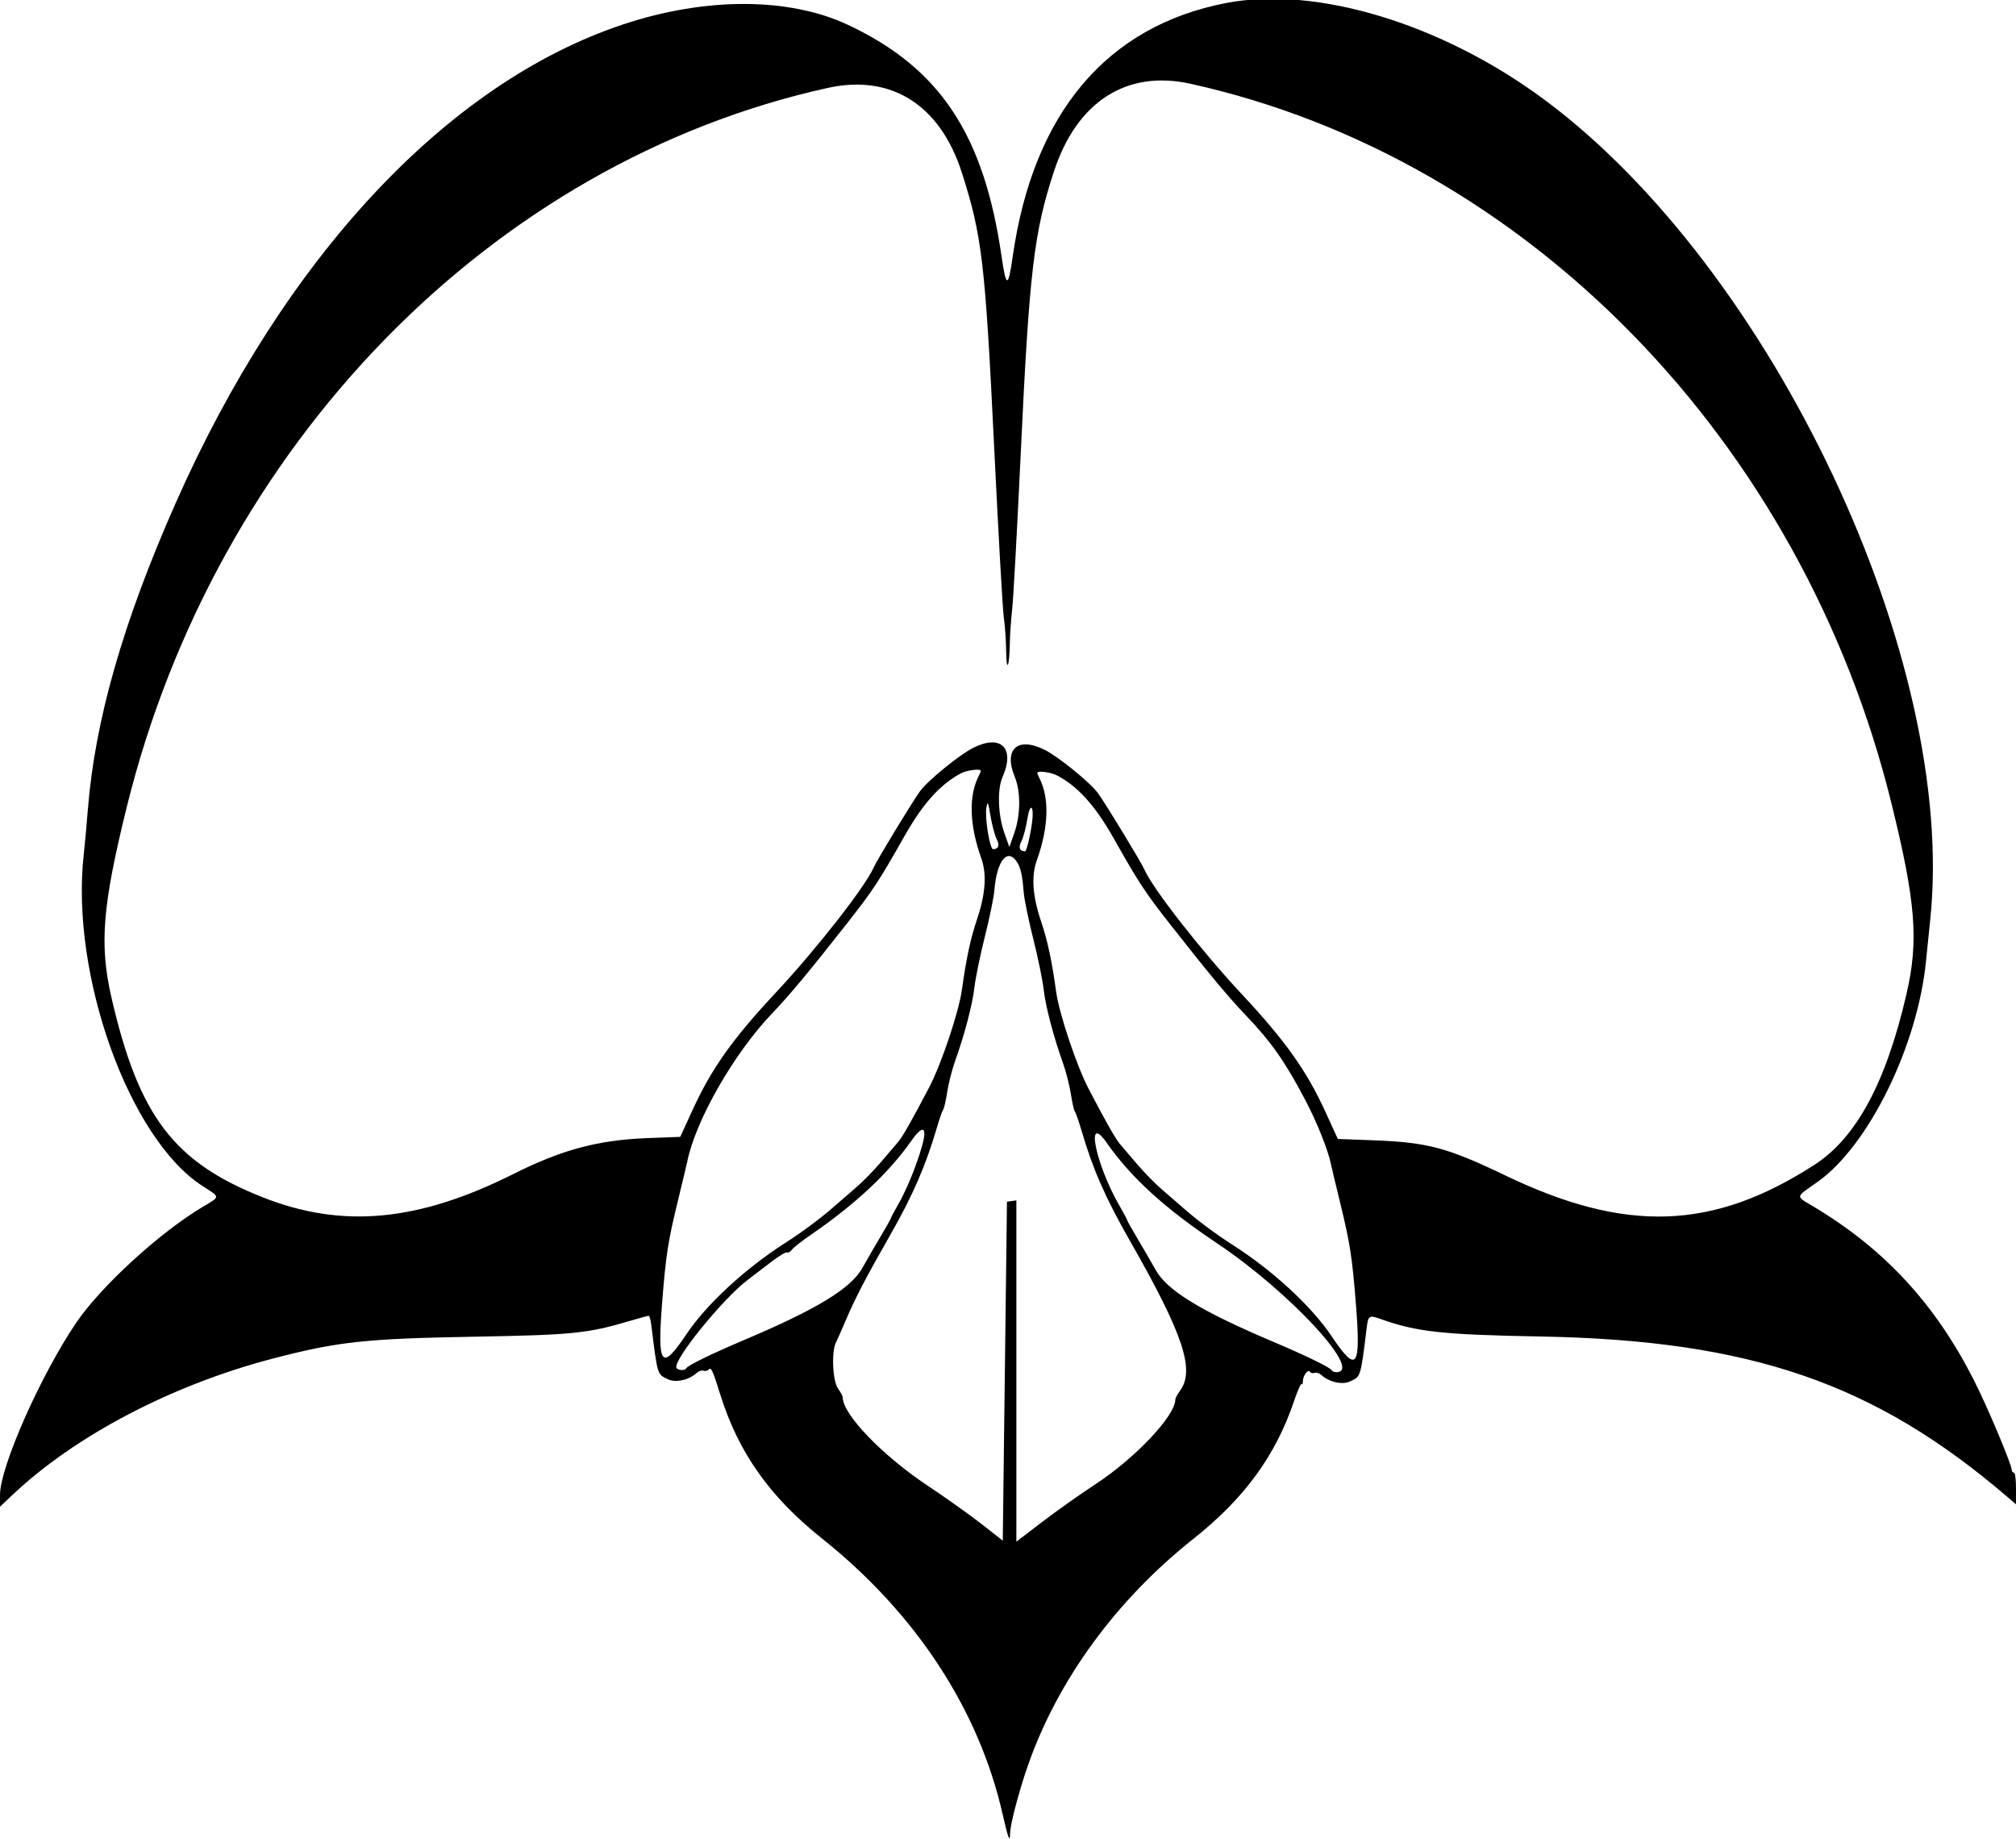 <svg id="svg" xmlns="http://www.w3.org/2000/svg" xmlns:xlink="http://www.w3.org/1999/xlink" width="400" height="364.73" viewBox="0, 0, 400,364.73"><g id="svgg"><path id="path0" d="M243.361 0.583 C 219.580 5.132,204.975 22.463,200.930 50.933 C 200.042 57.184,199.631 57.160,198.713 50.804 C 195.224 26.650,186.483 13.491,168.243 4.928 C 156.546 -0.562,140.009 -0.596,123.651 4.837 C 88.774 16.422,56.444 50.995,34.853 99.797 C 24.433 123.349,18.832 142.890,17.432 160.581 C 17.188 163.662,16.821 167.676,16.616 169.502 C 13.940 193.350,25.615 225.918,40.193 235.270 C 43.760 237.558,43.755 237.308,40.272 239.376 C 31.683 244.479,20.002 255.177,15.080 262.448 C 8.030 272.863,0.000 291.014,0.000 296.534 L -0.000 298.882 2.386 296.623 C 14.878 284.798,34.107 274.720,54.149 269.495 C 67.032 266.136,72.449 265.547,93.983 265.161 C 113.667 264.809,116.505 264.523,124.896 262.052 C 126.836 261.481,128.552 261.009,128.709 261.005 C 128.866 261.000,129.094 261.789,129.214 262.759 C 130.479 272.921,130.374 272.580,132.546 273.611 C 134.079 274.338,136.678 273.761,138.242 272.345 C 138.644 271.981,139.238 271.785,139.561 271.909 C 139.884 272.033,140.348 271.934,140.593 271.689 C 141.118 271.164,141.353 271.670,142.953 276.763 C 146.534 288.161,152.762 296.958,163.052 305.155 C 181.731 320.034,194.253 339.159,198.962 359.997 C 200.014 364.654,200.412 365.655,200.419 363.658 C 200.424 361.960,202.158 355.366,203.957 350.207 C 209.843 333.325,221.457 317.410,236.722 305.309 C 246.933 297.214,253.130 288.724,256.800 277.801 C 257.448 275.874,258.096 274.417,258.242 274.563 C 258.387 274.708,258.506 274.458,258.506 274.007 C 258.506 272.899,259.535 271.513,259.908 272.118 C 260.065 272.371,260.474 272.470,260.817 272.338 C 261.161 272.206,261.771 272.396,262.173 272.760 C 263.737 274.176,266.336 274.753,267.869 274.026 C 270.040 272.996,269.938 273.326,271.199 263.184 C 271.473 260.981,271.697 260.854,273.918 261.645 C 281.135 264.216,286.117 264.759,305.809 265.123 C 347.308 265.890,371.939 274.358,398.237 296.898 L 400.000 298.409 400.000 295.263 C 400.000 293.442,399.825 292.116,399.585 292.116 C 399.357 292.116,399.170 291.910,399.170 291.658 C 399.170 290.556,394.356 279.119,391.633 273.753 C 384.017 258.743,373.979 247.850,360.062 239.492 C 356.152 237.143,356.097 237.650,360.605 234.469 C 370.760 227.301,380.523 207.403,382.155 190.549 C 382.370 188.330,382.735 184.741,382.967 182.573 C 388.461 131.164,351.760 53.236,306.224 19.621 C 285.988 4.683,261.190 -2.827,243.361 0.583 M236.208 16.615 C 302.910 31.363,357.564 87.450,375.284 159.336 C 380.111 178.921,380.719 186.559,378.291 197.095 C 374.231 214.712,368.331 225.682,360.035 231.044 C 339.913 244.048,322.622 244.659,298.755 233.208 C 287.125 227.628,283.285 226.604,272.451 226.197 L 265.442 225.934 262.997 220.589 C 259.240 212.379,255.068 206.507,246.390 197.215 C 238.348 188.603,228.746 176.323,227.075 172.512 C 226.415 171.008,219.453 159.551,217.872 157.369 C 216.340 155.253,210.049 150.130,207.284 148.745 C 201.921 146.060,199.083 148.592,201.326 154.061 C 202.557 157.063,202.516 161.665,201.224 165.324 L 200.269 168.028 199.278 165.238 C 198.004 161.653,197.838 156.594,198.915 154.149 C 201.444 148.406,198.632 145.577,193.131 148.330 C 190.366 149.715,184.075 154.838,182.543 156.954 C 180.962 159.136,174.000 170.593,173.340 172.098 C 171.669 175.908,162.067 188.188,154.025 196.800 C 145.347 206.092,141.175 211.964,137.418 220.174 L 134.973 225.519 128.586 225.758 C 118.710 226.128,111.529 228.041,101.911 232.862 C 82.958 242.363,67.932 243.760,52.098 237.495 C 34.450 230.511,27.529 221.374,22.124 197.925 C 19.696 187.389,20.304 179.750,25.131 160.166 C 42.851 88.279,97.505 32.193,164.207 17.445 C 176.838 14.653,186.541 20.787,190.860 34.296 C 194.859 46.808,195.483 52.141,197.280 89.212 C 198.093 105.985,198.945 120.973,199.172 122.518 C 199.399 124.063,199.607 127.050,199.634 129.157 C 199.691 133.616,200.288 132.333,200.362 127.593 C 200.387 125.996,200.600 122.915,200.836 120.747 C 201.072 118.579,201.827 104.855,202.513 90.249 C 204.221 53.873,205.126 46.162,209.115 34.014 C 213.671 20.141,223.527 13.812,236.208 16.615 M194.606 152.910 C 194.606 153.027,194.437 153.448,194.230 153.844 C 192.163 157.804,192.326 163.637,194.690 170.226 C 195.823 173.383,195.551 177.315,193.852 182.365 C 192.560 186.203,191.722 190.109,190.873 196.248 C 190.254 200.719,186.808 211.009,184.363 215.687 C 180.929 222.256,179.079 225.506,178.176 226.556 C 177.685 227.127,176.145 228.931,174.753 230.565 C 173.362 232.199,171.165 234.440,169.871 235.544 C 168.577 236.648,166.658 238.312,165.606 239.241 C 162.927 241.605,159.225 244.366,155.766 246.579 C 147.850 251.643,140.176 258.731,136.216 264.637 C 131.203 272.111,130.380 271.031,131.384 258.299 C 132.124 248.925,132.537 246.269,134.510 238.174 C 135.427 234.409,136.249 230.968,136.337 230.529 C 137.964 222.317,145.622 208.934,153.249 200.970 C 156.710 197.357,160.588 192.693,168.212 182.977 C 173.247 176.561,174.387 174.828,179.434 165.899 C 183.089 159.434,186.519 155.615,190.664 153.397 C 191.824 152.776,194.606 152.432,194.606 152.910 M209.668 153.793 C 213.786 155.905,217.286 159.779,220.981 166.314 C 226.028 175.242,227.168 176.976,232.203 183.392 C 239.827 193.108,243.705 197.771,247.166 201.385 C 252.213 206.655,255.054 210.702,259.008 218.257 C 261.348 222.728,263.534 228.198,264.078 230.944 C 264.165 231.383,264.988 234.824,265.905 238.589 C 267.878 246.684,268.291 249.340,269.030 258.714 C 270.035 271.446,269.212 272.526,264.199 265.052 C 260.239 259.146,252.565 252.058,244.649 246.994 C 241.190 244.781,237.488 242.020,234.809 239.656 C 233.757 238.727,231.838 237.063,230.544 235.959 C 229.250 234.855,227.053 232.614,225.662 230.980 C 224.270 229.346,222.730 227.541,222.239 226.971 C 221.336 225.921,219.486 222.671,216.052 216.102 C 213.607 211.424,210.161 201.134,209.542 196.663 C 208.693 190.524,207.855 186.618,206.563 182.780 C 204.864 177.730,204.592 173.798,205.725 170.641 C 208.089 164.052,208.252 158.219,206.185 154.259 C 205.978 153.862,205.809 153.442,205.809 153.325 C 205.809 152.842,208.434 153.160,209.668 153.793 M197.757 166.465 C 198.394 167.698,198.129 168.432,197.037 168.458 C 196.377 168.474,195.357 162.065,195.717 160.166 C 195.966 158.849,196.043 159.016,196.543 161.949 C 196.847 163.729,197.393 165.761,197.757 166.465 M204.758 163.278 C 204.376 166.011,203.670 168.880,203.382 168.873 C 202.279 168.847,202.021 168.112,202.672 166.853 C 203.044 166.134,203.572 164.140,203.846 162.422 C 204.389 159.008,205.244 159.810,204.758 163.278 M201.817 171.058 C 202.526 172.177,202.843 173.630,203.118 177.017 C 203.231 178.412,204.072 182.514,204.988 186.132 C 205.903 189.751,206.840 194.304,207.071 196.252 C 207.493 199.809,209.007 205.569,210.955 211.023 C 211.531 212.636,212.215 215.344,212.476 217.040 C 212.736 218.736,213.100 220.311,213.283 220.539 C 213.466 220.768,214.082 222.541,214.651 224.481 C 216.846 231.964,219.363 237.680,224.178 246.113 C 234.804 264.725,237.157 271.786,234.110 275.908 C 233.607 276.588,233.195 277.375,233.195 277.656 C 233.195 280.829,225.272 289.227,217.427 294.370 C 214.346 296.389,209.538 299.791,206.743 301.930 L 201.660 305.818 201.660 271.967 L 201.660 238.117 200.726 238.249 L 199.793 238.382 199.378 272.001 L 198.963 305.619 194.813 302.363 C 192.531 300.572,187.676 297.118,184.025 294.687 C 175.079 288.731,167.220 280.572,167.220 277.241 C 167.220 276.960,166.800 276.162,166.286 275.467 C 165.214 274.016,164.933 268.192,165.847 266.349 C 166.119 265.801,166.937 263.952,167.665 262.241 C 169.684 257.493,171.685 253.642,176.640 244.971 C 181.110 237.149,183.696 231.195,185.900 223.651 C 186.400 221.940,186.956 220.353,187.137 220.124 C 187.318 219.896,187.679 218.322,187.939 216.625 C 188.200 214.929,188.884 212.221,189.460 210.608 C 191.408 205.155,192.922 199.394,193.344 195.837 C 193.575 193.889,194.512 189.336,195.427 185.717 C 196.342 182.099,197.184 177.997,197.297 176.603 C 197.777 170.696,199.921 168.065,201.817 171.058 M183.402 224.913 C 183.402 227.051,180.528 234.882,178.355 238.662 C 177.480 240.185,176.763 241.526,176.763 241.642 C 176.763 241.758,175.877 243.340,174.793 245.158 C 173.709 246.975,172.046 249.845,171.097 251.535 C 168.817 255.599,162.104 259.690,147.718 265.783 C 141.194 268.546,136.365 270.903,136.169 271.420 C 135.978 271.923,134.547 271.879,134.227 271.360 C 133.388 270.003,143.311 257.727,148.340 253.898 C 149.481 253.030,151.624 251.393,153.103 250.260 C 154.581 249.127,155.963 248.307,156.174 248.438 C 156.385 248.568,156.809 248.330,157.117 247.909 C 157.425 247.488,159.056 246.199,160.742 245.045 C 169.651 238.945,176.331 232.704,180.849 226.261 C 182.438 223.993,183.402 223.485,183.402 224.913 M219.566 226.675 C 224.443 233.632,231.116 239.711,241.425 246.592 C 255.799 256.185,270.640 272.199,265.155 272.199 C 264.731 272.199,264.322 272.035,264.246 271.835 C 264.050 271.318,259.221 268.961,252.697 266.198 C 238.311 260.105,231.598 256.014,229.318 251.950 C 228.369 250.260,226.706 247.390,225.622 245.573 C 224.538 243.755,223.651 242.173,223.651 242.057 C 223.651 241.941,222.935 240.600,222.060 239.077 C 217.362 230.903,215.284 220.567,219.566 226.675 " stroke="none" fill="#000000" fill-rule="evenodd"></path></g></svg>